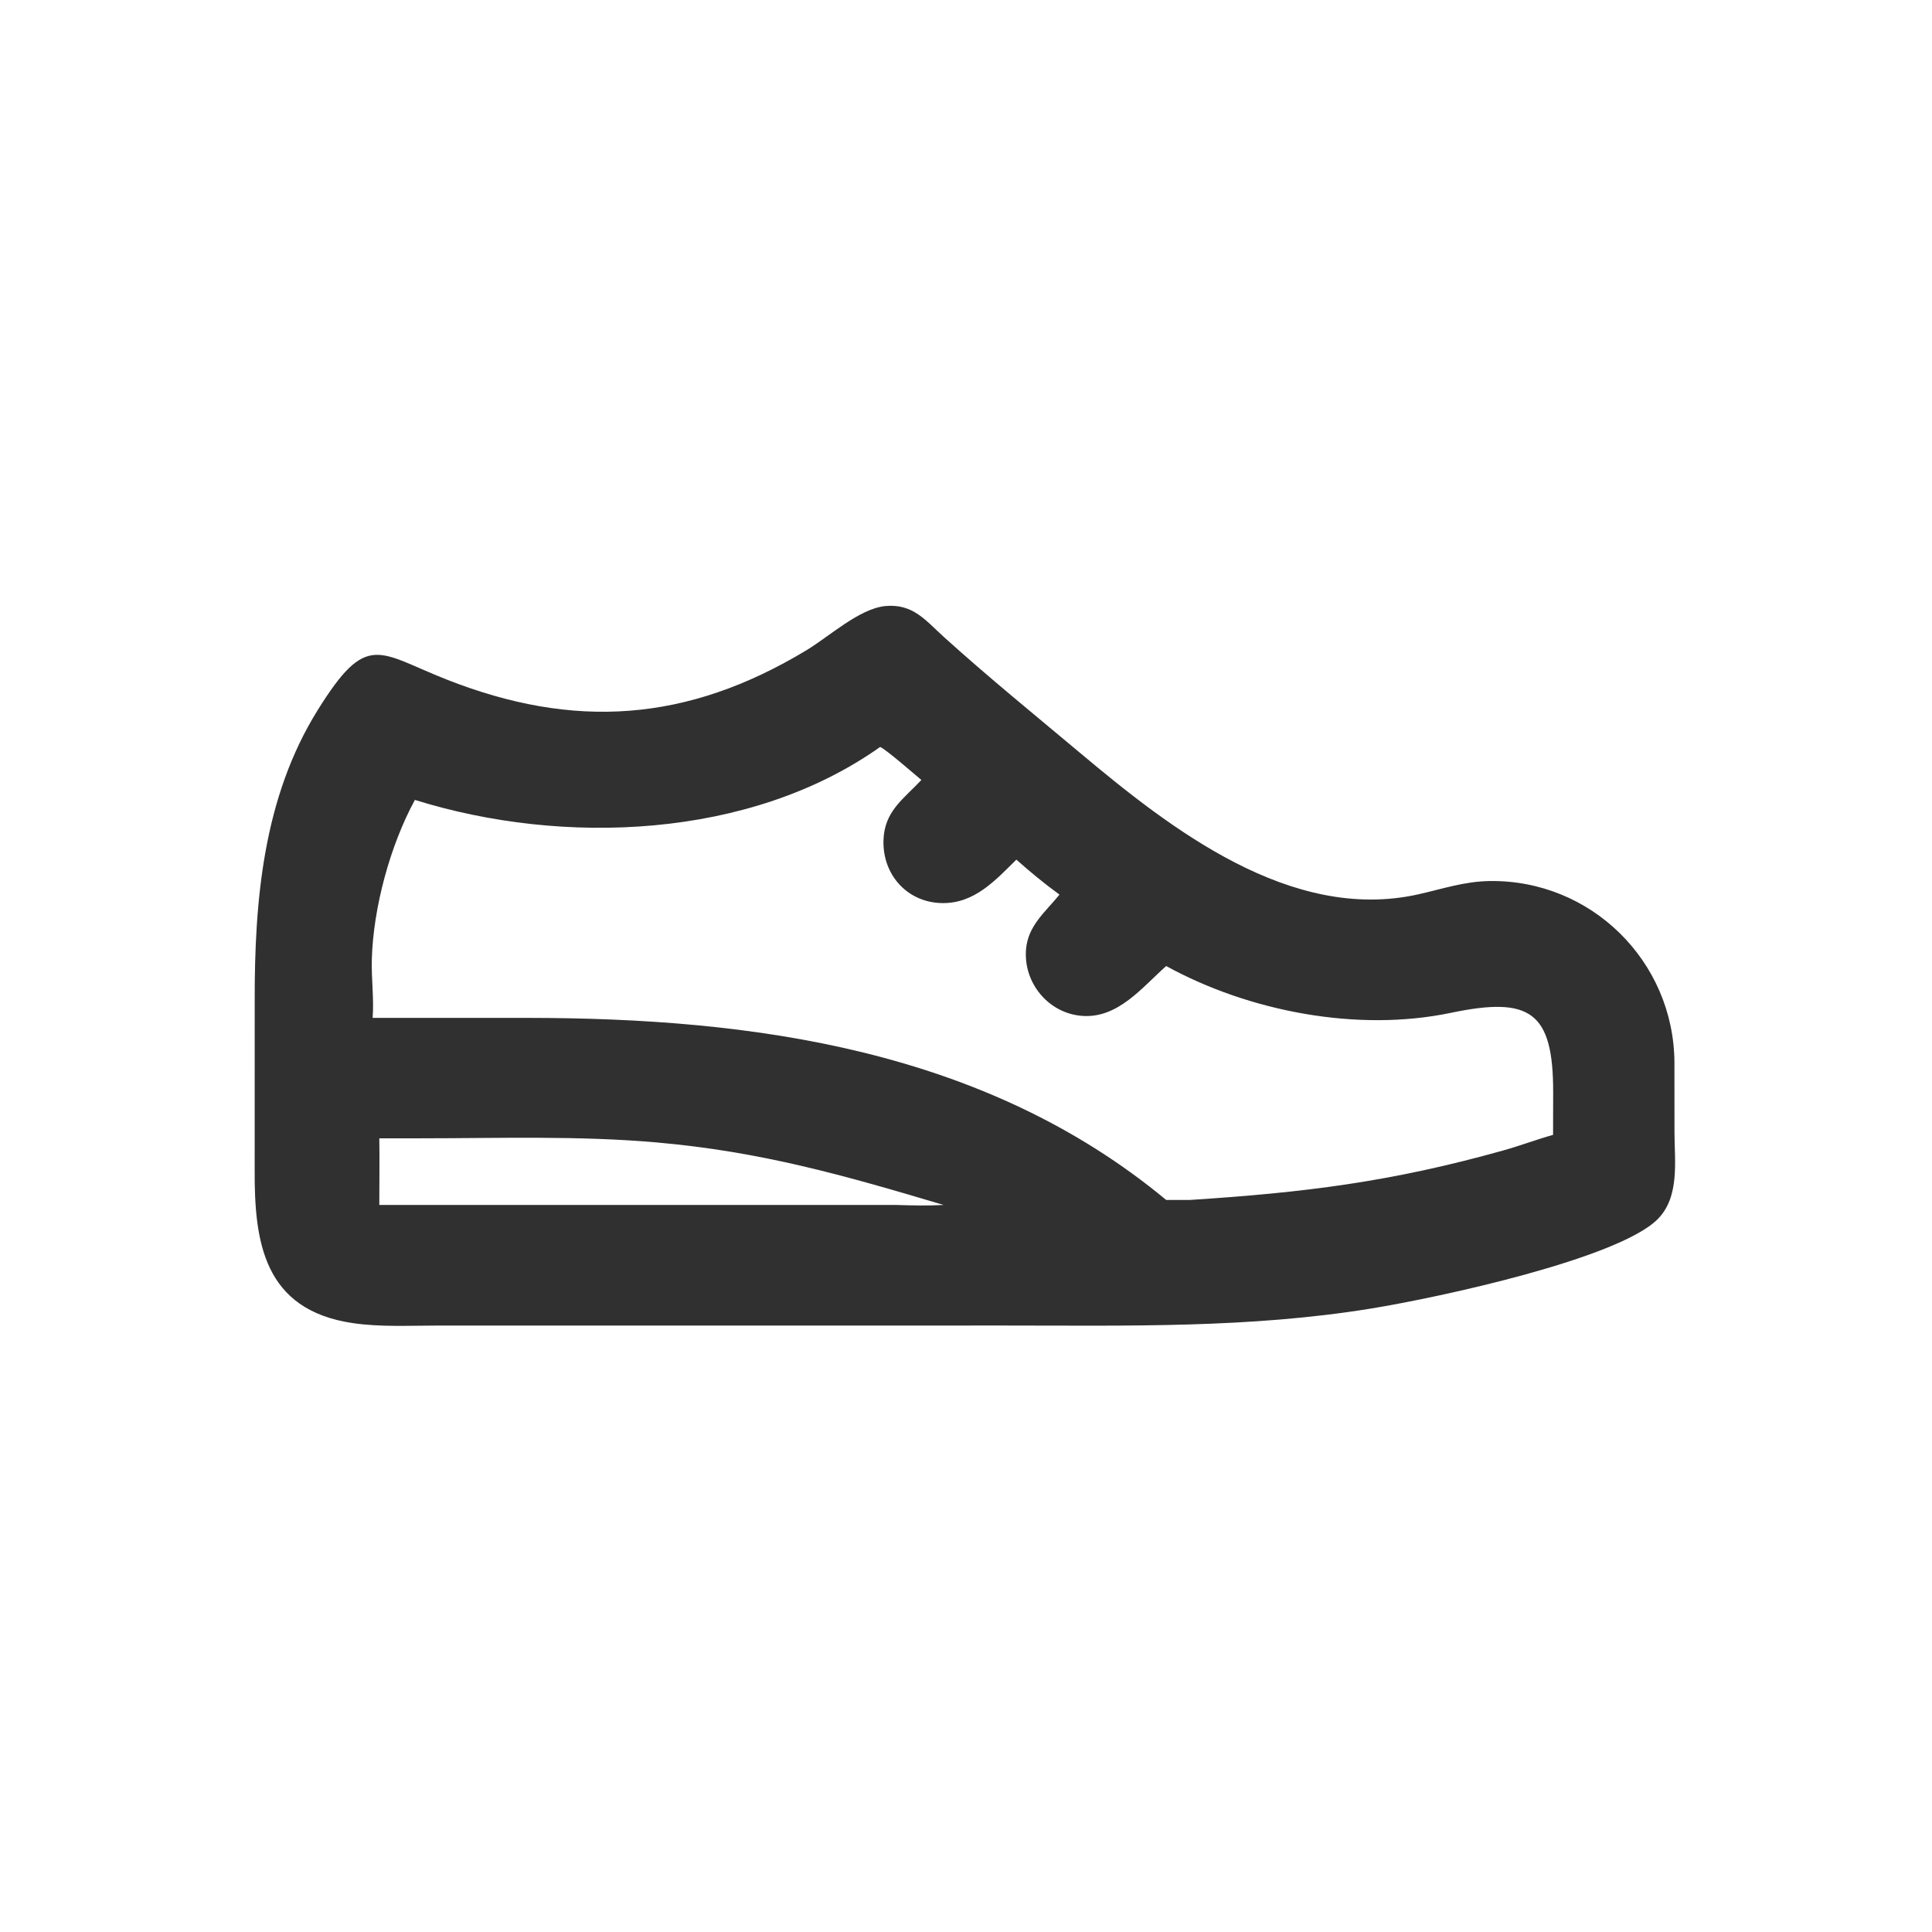 <?xml version="1.0" encoding="utf-8" ?>
<svg xmlns="http://www.w3.org/2000/svg" xmlns:xlink="http://www.w3.org/1999/xlink" width="1024" height="1024">
	<path fill="#303030" transform="scale(2 2)" d="M234.643 160.606C241.99 159.937 245.327 164.459 250.213 168.876C261.911 179.45 274.213 189.448 286.292 199.578C310.171 219.606 342.076 244.525 375.792 237.022C382.258 235.583 387.992 233.59 394.73 233.486C421.581 233.07 443.552 254.684 443.742 281.497L443.755 300.284C443.786 307.808 445.167 317.219 439.284 323.107C428.86 333.54 381.652 343.799 363.269 346.787C331.111 352.013 299.02 351.291 266.592 351.279L115.733 351.289C108.398 351.29 100.807 351.707 93.54 350.645C69.739 347.165 67.406 328.908 67.491 310.038L67.499 265.5C67.433 238.837 69.705 211.476 84.168 188.225C97.266 167.17 100.128 172.893 118.305 180.059C152.058 193.366 182.027 191.447 213.687 172.339C219.885 168.598 227.707 161.295 234.643 160.606ZM109.952 211.985C103.4 224.027 98.909 240.53 98.536 254.273C98.396 259.438 99.137 264.582 98.752 269.754L139.696 269.75C199.792 269.763 261.056 278.211 309.051 318.001L315.313 318.001C345.875 316.033 368.774 313.186 398.491 304.85C402.894 303.615 407.178 301.985 411.578 300.749L411.606 289.46C411.634 268.042 405.454 264.029 384.493 268.412C359.681 273.6 330.979 268.038 309.051 256.01C302.658 261.677 296.35 269.834 286.937 269.232C277.913 268.655 271.162 260.492 271.913 251.564C272.445 245.244 277.058 241.683 280.777 237.08C276.797 234.189 273.021 231.081 269.347 227.811C263.716 233.372 258.229 239.433 249.735 239.329C240.5 239.216 233.913 231.904 234.127 222.794C234.311 214.967 239.465 211.748 244.177 206.703C242.452 205.278 234.599 198.412 233.242 197.955C198.752 222.382 149.151 224.222 109.952 211.985ZM111.463 301.664L100.522 301.664C100.619 307.55 100.51 313.438 100.522 319.324L237.438 319.324C241.657 319.451 245.838 319.564 250.056 319.324C223.891 311.531 201.879 305.208 174.004 302.756C153.266 300.932 132.264 301.66 111.463 301.664Z"/>
</svg>
